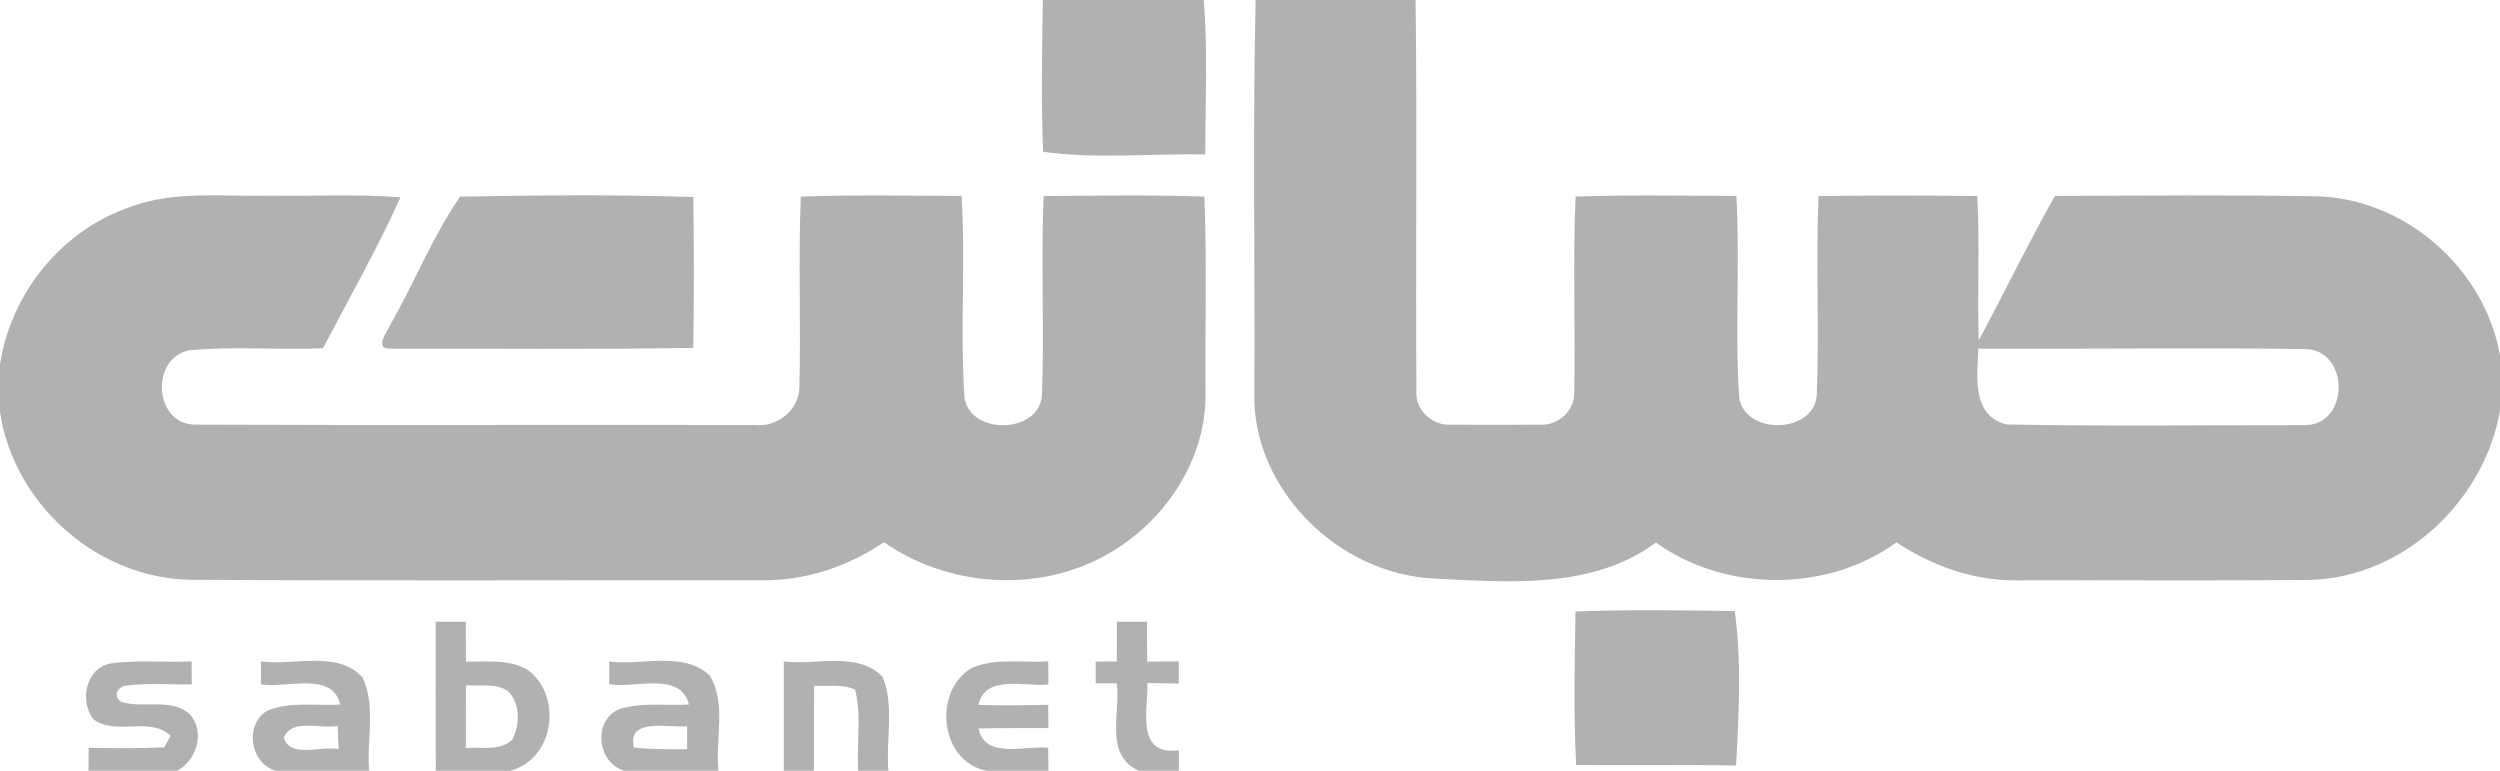 <svg width="120" height="37" viewBox="0 0 120 37" fill="none" xmlns="http://www.w3.org/2000/svg">
<path fill-rule="evenodd" clip-rule="evenodd" d="M50.059 0H57.78C57.982 2.464 57.854 4.943 57.852 7.411C55.274 7.37 52.574 7.637 50.071 7.287C49.966 4.863 50.016 2.427 50.059 0ZM60.269 0H67.949C68.028 6.283 67.944 12.566 67.99 18.849C67.946 19.677 68.734 20.426 69.595 20.384C71.038 20.396 72.48 20.394 73.922 20.384C74.798 20.444 75.595 19.693 75.562 18.854C75.626 15.717 75.487 12.573 75.629 9.436C78.199 9.344 80.774 9.397 83.347 9.404C83.527 12.621 83.268 15.855 83.479 19.068C83.743 20.897 87.053 20.84 87.204 18.98C87.329 15.795 87.158 12.598 87.288 9.411C89.827 9.376 92.369 9.376 94.908 9.411C95.035 11.718 94.906 14.03 94.978 16.34C96.214 14.037 97.349 11.684 98.635 9.404C102.881 9.392 107.129 9.344 111.374 9.427C115.673 9.641 119.297 13.049 120 17.055V19.69C119.287 23.933 115.481 27.702 110.878 27.837C106.159 27.883 101.441 27.842 96.725 27.858C94.673 27.863 92.705 27.134 91.03 26.036C87.701 28.453 82.822 28.43 79.486 26.043C76.454 28.288 72.449 27.95 68.858 27.771C64.145 27.559 60.072 23.363 60.209 18.842C60.242 12.562 60.127 6.279 60.269 0ZM94.958 16.737C94.913 18.022 94.615 19.939 96.307 20.373C101.083 20.467 105.871 20.401 110.652 20.407C112.79 20.384 112.79 16.793 110.645 16.753C105.418 16.687 100.186 16.756 94.958 16.737ZM6.276 9.923C8.41 9.133 10.73 9.45 12.96 9.39C15.05 9.429 17.143 9.301 19.226 9.473C18.106 11.941 16.762 14.31 15.504 16.717C13.387 16.804 11.256 16.618 9.146 16.806C7.212 17.105 7.351 20.352 9.355 20.382C18.319 20.421 27.288 20.382 36.252 20.401C37.325 20.518 38.35 19.654 38.369 18.626C38.45 15.563 38.314 12.497 38.438 9.436C41.009 9.342 43.584 9.399 46.157 9.404C46.351 12.621 46.078 15.855 46.294 19.068C46.543 20.902 49.867 20.84 50.014 18.983C50.134 15.797 49.963 12.601 50.093 9.411C52.666 9.39 55.241 9.347 57.811 9.436C57.934 12.569 57.838 15.708 57.866 18.842C57.926 22.453 55.382 25.859 51.917 27.192C48.811 28.396 45.127 27.909 42.427 26.026C40.699 27.205 38.609 27.899 36.478 27.853C27.358 27.84 18.238 27.89 9.118 27.828C4.522 27.736 0.612 24.052 0 19.762V17.498C0.502 14.143 2.904 11.066 6.276 9.923ZM18.715 15.623C19.884 13.589 20.755 11.36 22.087 9.438C25.814 9.374 29.556 9.33 33.281 9.459C33.31 11.872 33.319 14.285 33.276 16.698C28.421 16.783 23.561 16.724 18.703 16.737C17.957 16.719 18.574 15.961 18.715 15.623ZM75.624 29.352C78.168 29.255 80.722 29.294 83.268 29.329C83.597 31.707 83.47 34.304 83.33 36.745C80.77 36.694 78.211 36.754 75.653 36.713C75.528 34.263 75.583 31.804 75.624 29.352Z" fill="#B1B1B1"/>
<path fill-rule="evenodd" clip-rule="evenodd" d="M20.916 29.841C21.396 29.841 21.878 29.841 22.358 29.844C22.358 30.48 22.363 31.117 22.363 31.753C23.376 31.788 24.526 31.604 25.404 32.211C27 33.482 26.599 36.46 24.468 37H20.918C20.906 34.614 20.913 32.227 20.916 29.841ZM22.37 32.886C22.356 33.893 22.361 34.9 22.363 35.906C23.095 35.844 24.014 36.058 24.588 35.508C24.955 34.794 24.996 33.776 24.381 33.174C23.808 32.774 23.035 32.951 22.37 32.886ZM53.611 29.841C54.091 29.844 54.574 29.844 55.056 29.844C55.056 30.483 55.058 31.121 55.061 31.76C55.567 31.756 56.076 31.749 56.582 31.747C56.582 32.103 56.582 32.457 56.582 32.813C56.081 32.801 55.579 32.79 55.078 32.783C55.118 34.031 54.477 36.29 56.585 36.014C56.582 36.343 56.582 36.671 56.585 37H54.672C52.973 36.246 53.798 34.187 53.606 32.799C53.268 32.799 52.932 32.801 52.596 32.801C52.593 32.454 52.593 32.105 52.591 31.758C52.929 31.753 53.268 31.751 53.606 31.751C53.606 31.114 53.609 30.478 53.611 29.841ZM5.373 31.836C6.641 31.671 7.925 31.808 9.199 31.744C9.201 32.114 9.204 32.486 9.204 32.856C8.143 32.868 7.075 32.771 6.021 32.914C5.611 32.985 5.429 33.443 5.813 33.688C6.864 34.029 8.186 33.479 9.091 34.265C9.864 35.095 9.47 36.471 8.505 37H4.248C4.253 36.63 4.255 36.262 4.257 35.895C5.467 35.913 6.677 35.929 7.884 35.872C7.961 35.734 8.114 35.458 8.191 35.322C7.205 34.369 5.57 35.327 4.493 34.532C3.801 33.675 4.101 32.011 5.373 31.836ZM12.525 31.747C14.119 31.965 16.198 31.195 17.402 32.516C18.065 33.9 17.582 35.52 17.721 37H13.238C11.981 36.63 11.731 34.771 12.825 34.116C13.925 33.652 15.165 33.893 16.329 33.819C15.977 32.208 13.747 33.045 12.525 32.85C12.525 32.482 12.525 32.114 12.525 31.747ZM13.625 35.405C13.905 36.421 15.432 35.782 16.253 35.959C16.238 35.584 16.219 35.212 16.205 34.837C15.386 35.014 14.009 34.458 13.625 35.405ZM29.244 31.753C30.821 31.953 32.806 31.236 34.066 32.422C34.884 33.796 34.327 35.492 34.483 37H29.99C28.627 36.635 28.442 34.511 29.772 34.022C30.835 33.707 31.973 33.877 33.069 33.817C32.669 32.208 30.48 33.052 29.241 32.843C29.241 32.48 29.244 32.117 29.244 31.753ZM30.427 35.881C31.274 35.977 32.129 35.97 32.981 35.961C32.981 35.593 32.981 35.226 32.981 34.858C32.095 34.955 30.096 34.412 30.427 35.881ZM37.622 31.749C39.175 31.942 41.189 31.241 42.374 32.503C42.938 33.918 42.514 35.513 42.643 37H41.191C41.105 35.704 41.369 34.366 41.042 33.098C40.43 32.824 39.727 32.955 39.077 32.914C39.072 34.277 39.077 35.637 39.069 37H37.622C37.62 35.249 37.62 33.5 37.622 31.749ZM46.67 32.05C47.813 31.57 49.106 31.827 50.316 31.744C50.318 32.114 50.321 32.484 50.325 32.856C49.197 32.971 47.275 32.353 46.965 33.84C48.081 33.861 49.197 33.856 50.316 33.831C50.318 34.201 50.321 34.573 50.323 34.946C49.207 34.95 48.089 34.941 46.973 34.966C47.263 36.46 49.205 35.775 50.313 35.892C50.318 36.26 50.321 36.63 50.325 37H47.376C45.069 36.559 44.772 33.116 46.67 32.05Z" fill="#B1B1B1"/>
</svg>
